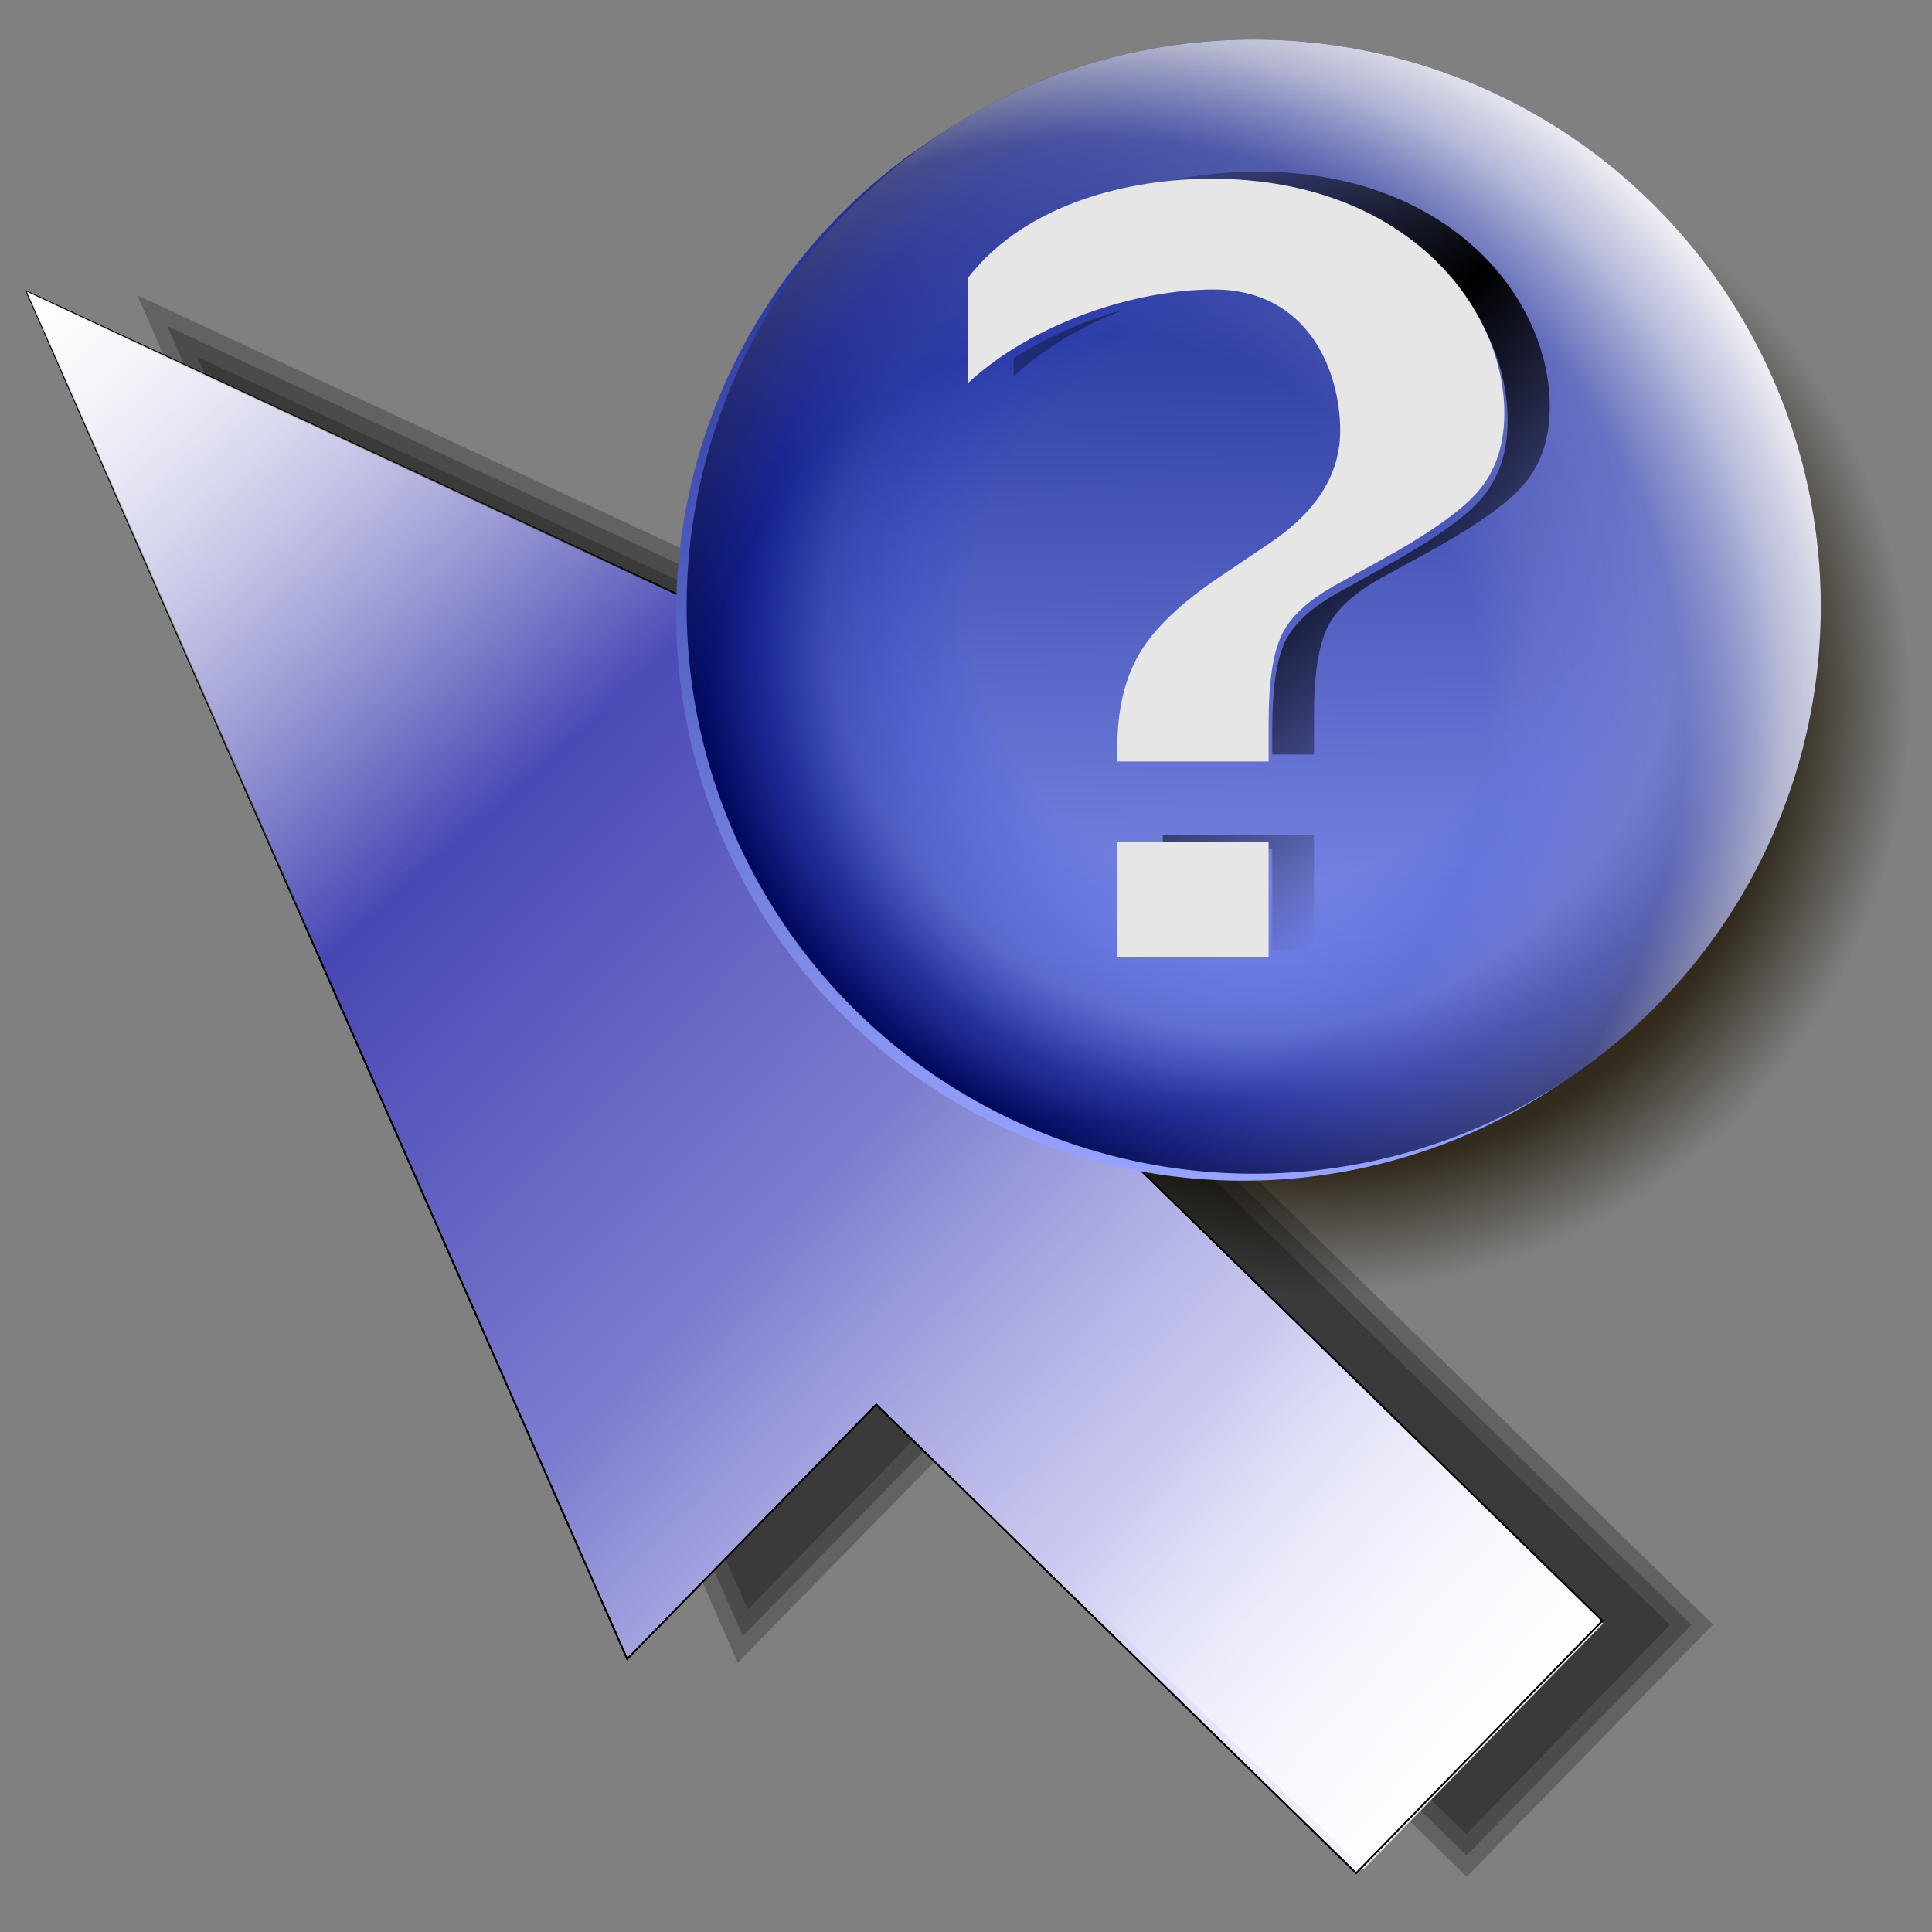 <?xml version="1.0" encoding="UTF-8" standalone="no"?>
<!-- Created with Inkscape (http://www.inkscape.org/) -->
<svg
   xmlns:dc="http://purl.org/dc/elements/1.1/"
   xmlns:cc="http://creativecommons.org/ns#"
   xmlns:rdf="http://www.w3.org/1999/02/22-rdf-syntax-ns#"
   xmlns:svg="http://www.w3.org/2000/svg"
   xmlns="http://www.w3.org/2000/svg"
   xmlns:xlink="http://www.w3.org/1999/xlink"
   xmlns:sodipodi="http://sodipodi.sourceforge.net/DTD/sodipodi-0.dtd"
   xmlns:inkscape="http://www.inkscape.org/namespaces/inkscape"
   width="256"
   height="256"
   id="svg2"
   sodipodi:version="0.32"
   inkscape:version="0.46"
   version="1.0"
   sodipodi:docbase="/media/disk-hda3/svg1/melo"
   sodipodi:docname="contexthelp.svg"
   inkscape:output_extension="org.inkscape.output.svg.inkscape">
  <rect width="100%" height="100%" fill="#808080" stroke="none"/>
  <defs
     id="defs4">
    <linearGradient
       id="linearGradient3750">
      <stop
         style="stop-color:#1a1100;stop-opacity:1;"
         offset="0"
         id="stop3752" />
      <stop
         id="stop3758"
         offset="0.792"
         style="stop-color:#1a1100;stop-opacity:0.772;" />
      <stop
         style="stop-color:#1a1100;stop-opacity:0;"
         offset="1"
         id="stop3754" />
    </linearGradient>
    <inkscape:perspective
       sodipodi:type="inkscape:persp3d"
       inkscape:vp_x="0 : 128 : 1"
       inkscape:vp_y="0 : 1000 : 0"
       inkscape:vp_z="256 : 128 : 1"
       inkscape:persp3d-origin="128 : 85.333333 : 1"
       id="perspective32" />
    <linearGradient
       inkscape:collect="always"
       id="linearGradient2844">
      <stop
         style="stop-color:white;stop-opacity:1"
         offset="0"
         id="stop2846" />
      <stop
         style="stop-color:white;stop-opacity:0"
         offset="1"
         id="stop2848" />
    </linearGradient>
    <linearGradient
       id="linearGradient2834"
       inkscape:collect="always">
      <stop
         id="stop2836"
         offset="0"
         style="stop-color:white;stop-opacity:1" />
      <stop
         id="stop2838"
         offset="1"
         style="stop-color:white;stop-opacity:0" />
    </linearGradient>
    <linearGradient
       inkscape:collect="always"
       id="linearGradient2824">
      <stop
         style="stop-color:#dadaff;stop-opacity:1"
         offset="0"
         id="stop2826" />
      <stop
         style="stop-color:#000090;stop-opacity:1"
         offset="1"
         id="stop2828" />
    </linearGradient>
    <linearGradient
       inkscape:collect="always"
       xlink:href="#linearGradient2824"
       id="linearGradient2830"
       x1="206.277"
       y1="199.115"
       x2="7.438"
       y2="5.406"
       gradientUnits="userSpaceOnUse" />
    <linearGradient
       inkscape:collect="always"
       xlink:href="#linearGradient2834"
       id="linearGradient2840"
       gradientUnits="userSpaceOnUse"
       x1="229.728"
       y1="220.123"
       x2="120.292"
       y2="116.796" />
    <linearGradient
       inkscape:collect="always"
       xlink:href="#linearGradient2844"
       id="linearGradient2850"
       gradientUnits="userSpaceOnUse"
       x1="4.506"
       y1="2.475"
       x2="68.995"
       y2="75.269" />
    <linearGradient
       inkscape:collect="always"
       xlink:href="#linearGradient2844"
       id="linearGradient2876"
       x1="-8.449"
       y1="292.102"
       x2="-13.076"
       y2="226.296"
       gradientUnits="userSpaceOnUse" />
    <linearGradient
       inkscape:collect="always"
       xlink:href="#linearGradient2824"
       id="linearGradient2886"
       gradientUnits="userSpaceOnUse"
       x1="206.277"
       y1="199.115"
       x2="7.438"
       y2="5.406" />
    <linearGradient
       inkscape:collect="always"
       xlink:href="#linearGradient2844"
       id="linearGradient2888"
       gradientUnits="userSpaceOnUse"
       x1="-8.449"
       y1="292.102"
       x2="-13.076"
       y2="226.296" />
    <linearGradient
       inkscape:collect="always"
       xlink:href="#linearGradient2834"
       id="linearGradient2890"
       gradientUnits="userSpaceOnUse"
       x1="229.728"
       y1="220.123"
       x2="120.292"
       y2="116.796" />
    <linearGradient
       inkscape:collect="always"
       xlink:href="#linearGradient2844"
       id="linearGradient2892"
       gradientUnits="userSpaceOnUse"
       x1="4.506"
       y1="2.475"
       x2="68.995"
       y2="75.269" />
    <linearGradient
       inkscape:collect="always"
       xlink:href="#linearGradient2844"
       id="linearGradient2894"
       gradientUnits="userSpaceOnUse"
       x1="4.506"
       y1="2.475"
       x2="68.995"
       y2="75.269" />
    <linearGradient
       gradientTransform="translate(-122.296,4.447)"
       spreadMethod="reflect"
       gradientUnits="userSpaceOnUse"
       y2="23.969"
       x2="173.27"
       y1="44.853"
       x1="193.56"
       id="linearGradient2847"
       xlink:href="#linearGradient2841"
       inkscape:collect="always" />
    <radialGradient
       gradientTransform="matrix(1.383,-1.679009e-2,1.686409e-2,1.389,-23.325,-30.471)"
       r="55.311"
       fy="79.34"
       fx="54.441"
       cy="79.34"
       cx="54.441"
       gradientUnits="userSpaceOnUse"
       id="radialGradient2819"
       xlink:href="#linearGradient2807"
       inkscape:collect="always" />
    <linearGradient
       gradientUnits="userSpaceOnUse"
       y2="11.541"
       x2="72.067"
       y1="122.163"
       x1="70.701"
       id="linearGradient2803"
       xlink:href="#linearGradient2797"
       inkscape:collect="always" />
    <radialGradient
       gradientUnits="userSpaceOnUse"
       r="55.311"
       fy="66.852"
       fx="68.653"
       cy="66.852"
       cx="68.653"
       id="radialGradient2789"
       xlink:href="#linearGradient2783"
       inkscape:collect="always" />
    <radialGradient
       gradientTransform="matrix(0.99,-5.15445e-3,5.076024e-3,0.975,0.377,1.877)"
       spreadMethod="reflect"
       gradientUnits="userSpaceOnUse"
       r="55.312"
       fy="60.734"
       fx="68.089"
       cy="60.734"
       cx="68.089"
       id="radialGradient2771"
       xlink:href="#linearGradient2765"
       inkscape:collect="always" />
    <linearGradient
       id="linearGradient2765">
      <stop
         id="stop2767"
         offset="0"
         style="stop-color:#1a1a1a;stop-opacity:0;" />
      <stop
         style="stop-color:#1a1a1a;stop-opacity:0;"
         offset="0.5"
         id="stop2773" />
      <stop
         id="stop2775"
         offset="0.75"
         style="stop-color:#1a1a1a;stop-opacity:0;" />
      <stop
         style="stop-color:#fff7f7;stop-opacity:1;"
         offset="0.875"
         id="stop2777" />
      <stop
         id="stop2779"
         offset="0.938"
         style="stop-color:#a6a6a6;stop-opacity:1;" />
      <stop
         id="stop2769"
         offset="1"
         style="stop-color:#4b4b4b;stop-opacity:1;" />
    </linearGradient>
    <linearGradient
       id="linearGradient2783">
      <stop
         id="stop2785"
         offset="0"
         style="stop-color:#0021ff;stop-opacity:0;" />
      <stop
         style="stop-color:#001dff;stop-opacity:0;"
         offset="0.5"
         id="stop2791" />
      <stop
         id="stop2793"
         offset="0.75"
         style="stop-color:#000e85;stop-opacity:0.268;" />
      <stop
         style="stop-color:#000c7c;stop-opacity:0.702;"
         offset="0.875"
         id="stop2795" />
      <stop
         id="stop2787"
         offset="1"
         style="stop-color:#00085a;stop-opacity:1;" />
    </linearGradient>
    <linearGradient
       id="linearGradient2797"
       inkscape:collect="always">
      <stop
         id="stop2799"
         offset="0"
         style="stop-color:#97a4ff;stop-opacity:1" />
      <stop
         id="stop2801"
         offset="1"
         style="stop-color:#0e1d85;stop-opacity:1" />
    </linearGradient>
    <linearGradient
       id="linearGradient2807">
      <stop
         style="stop-color:white;stop-opacity:0;"
         offset="0"
         id="stop2809" />
      <stop
         id="stop2811"
         offset="0.5"
         style="stop-color:white;stop-opacity:0;" />
      <stop
         style="stop-color:white;stop-opacity:0.267;"
         offset="0.75"
         id="stop2813" />
      <stop
         id="stop2815"
         offset="0.875"
         style="stop-color:white;stop-opacity:0.702;" />
      <stop
         style="stop-color:white;stop-opacity:1;"
         offset="1"
         id="stop2821" />
    </linearGradient>
    <linearGradient
       id="linearGradient2841"
       inkscape:collect="always">
      <stop
         id="stop2843"
         offset="0"
         style="stop-color:black;stop-opacity:1;" />
      <stop
         id="stop2845"
         offset="1"
         style="stop-color:black;stop-opacity:0;" />
    </linearGradient>
    <linearGradient
       id="linearGradient2853">
      <stop
         id="stop2855"
         offset="0"
         style="stop-color:black;stop-opacity:1;" />
      <stop
         style="stop-color:black;stop-opacity:0.835;"
         offset="0.5"
         id="stop2861" />
      <stop
         id="stop2863"
         offset="0.75"
         style="stop-color:black;stop-opacity:0.742;" />
      <stop
         id="stop2857"
         offset="1"
         style="stop-color:black;stop-opacity:0;" />
    </linearGradient>
    <inkscape:perspective
       id="perspective2557"
       inkscape:persp3d-origin="128 : 85.333333 : 1"
       inkscape:vp_z="256 : 128 : 1"
       inkscape:vp_y="0 : 1000 : 0"
       inkscape:vp_x="0 : 128 : 1"
       sodipodi:type="inkscape:persp3d" />
    <linearGradient
       inkscape:collect="always"
       xlink:href="#linearGradient2797"
       id="linearGradient2650"
       gradientUnits="userSpaceOnUse"
       x1="70.701"
       y1="122.163"
       x2="72.067"
       y2="11.541" />
    <radialGradient
       inkscape:collect="always"
       xlink:href="#linearGradient2783"
       id="radialGradient2652"
       gradientUnits="userSpaceOnUse"
       cx="68.653"
       cy="66.852"
       fx="68.653"
       fy="66.852"
       r="55.311" />
    <radialGradient
       inkscape:collect="always"
       xlink:href="#linearGradient2807"
       id="radialGradient2654"
       gradientUnits="userSpaceOnUse"
       gradientTransform="matrix(1.383,-1.679009e-2,1.686409e-2,1.389,-23.325,-30.471)"
       cx="54.441"
       cy="79.34"
       fx="54.441"
       fy="79.34"
       r="55.311" />
    <linearGradient
       inkscape:collect="always"
       xlink:href="#linearGradient2841"
       id="linearGradient2656"
       gradientUnits="userSpaceOnUse"
       gradientTransform="matrix(1.894,0,0,1.894,-495.156,18.768)"
       spreadMethod="reflect"
       x1="193.56"
       y1="44.853"
       x2="173.27"
       y2="23.969" />
    <linearGradient
       y2="-7.475"
       x2="16.093"
       y1="-7.475"
       x1="13.515"
       spreadMethod="reflect"
       gradientUnits="userSpaceOnUse"
       id="linearGradient3290"
       xlink:href="#linearGradient3578"
       inkscape:collect="always" />
    <linearGradient
       gradientTransform="matrix(0.458,0,0,0.458,12.358,81.059)"
       y2="50.574"
       x2="215.891"
       y1="113.364"
       x1="155.814"
       spreadMethod="reflect"
       gradientUnits="userSpaceOnUse"
       id="linearGradient3403"
       xlink:href="#linearGradient3369"
       inkscape:collect="always" />
    <linearGradient
       y2="78.618"
       x2="-79.283"
       y1="145.672"
       x1="-81.182"
       gradientUnits="userSpaceOnUse"
       id="linearGradient3397"
       xlink:href="#linearGradient3387"
       inkscape:collect="always" />
    <linearGradient
       gradientUnits="userSpaceOnUse"
       y2="78.618"
       x2="-79.283"
       y1="145.672"
       x1="-81.182"
       id="linearGradient3393"
       xlink:href="#linearGradient3387"
       inkscape:collect="always" />
    <linearGradient
       spreadMethod="reflect"
       gradientUnits="userSpaceOnUse"
       y2="50.574"
       x2="215.891"
       y1="113.364"
       x1="155.814"
       id="linearGradient3375"
       xlink:href="#linearGradient3369"
       inkscape:collect="always" />
    <linearGradient
       y2="-7.475"
       x2="16.093"
       y1="-7.475"
       x1="13.515"
       spreadMethod="reflect"
       gradientUnits="userSpaceOnUse"
       id="linearGradient2595"
       xlink:href="#linearGradient3578"
       inkscape:collect="always" />
    <linearGradient
       y2="-7.475"
       x2="16.093"
       y1="-7.475"
       x1="13.515"
       spreadMethod="reflect"
       gradientUnits="userSpaceOnUse"
       id="linearGradient2593"
       xlink:href="#linearGradient3578"
       inkscape:collect="always" />
    <linearGradient
       y2="-7.475"
       x2="16.093"
       y1="-7.475"
       x1="13.515"
       spreadMethod="reflect"
       gradientUnits="userSpaceOnUse"
       id="linearGradient2591"
       xlink:href="#linearGradient3578"
       inkscape:collect="always" />
    <linearGradient
       y2="-7.475"
       x2="16.093"
       y1="-7.475"
       x1="13.515"
       spreadMethod="reflect"
       gradientUnits="userSpaceOnUse"
       id="linearGradient2589"
       xlink:href="#linearGradient3578"
       inkscape:collect="always" />
    <linearGradient
       y2="-7.475"
       x2="16.093"
       y1="-7.475"
       x1="13.515"
       spreadMethod="reflect"
       gradientUnits="userSpaceOnUse"
       id="linearGradient2587"
       xlink:href="#linearGradient3578"
       inkscape:collect="always" />
    <linearGradient
       y2="-7.475"
       x2="16.093"
       y1="-7.475"
       x1="13.515"
       spreadMethod="reflect"
       gradientUnits="userSpaceOnUse"
       id="linearGradient2585"
       xlink:href="#linearGradient3578"
       inkscape:collect="always" />
    <linearGradient
       y2="-7.475"
       x2="16.093"
       y1="-7.475"
       x1="13.515"
       spreadMethod="reflect"
       gradientUnits="userSpaceOnUse"
       id="linearGradient2583"
       xlink:href="#linearGradient3578"
       inkscape:collect="always" />
    <linearGradient
       y2="-7.475"
       x2="16.093"
       y1="-7.475"
       x1="13.515"
       spreadMethod="reflect"
       gradientUnits="userSpaceOnUse"
       id="linearGradient2581"
       xlink:href="#linearGradient3578"
       inkscape:collect="always" />
    <linearGradient
       y2="-7.475"
       x2="16.093"
       y1="-7.475"
       x1="13.515"
       spreadMethod="reflect"
       gradientUnits="userSpaceOnUse"
       id="linearGradient2579"
       xlink:href="#linearGradient3578"
       inkscape:collect="always" />
    <linearGradient
       y2="-7.475"
       x2="16.093"
       y1="-7.475"
       x1="13.515"
       spreadMethod="reflect"
       gradientUnits="userSpaceOnUse"
       id="linearGradient2577"
       xlink:href="#linearGradient3578"
       inkscape:collect="always" />
    <linearGradient
       y2="-7.475"
       x2="16.093"
       y1="-7.475"
       x1="13.515"
       spreadMethod="reflect"
       gradientUnits="userSpaceOnUse"
       id="linearGradient2575"
       xlink:href="#linearGradient3578"
       inkscape:collect="always" />
    <linearGradient
       y2="-7.475"
       x2="16.093"
       y1="-7.475"
       x1="13.515"
       spreadMethod="reflect"
       gradientUnits="userSpaceOnUse"
       id="linearGradient2573"
       xlink:href="#linearGradient3578"
       inkscape:collect="always" />
    <linearGradient
       y2="-7.475"
       x2="16.093"
       y1="-7.475"
       x1="13.515"
       spreadMethod="reflect"
       gradientUnits="userSpaceOnUse"
       id="linearGradient2571"
       xlink:href="#linearGradient3578"
       inkscape:collect="always" />
    <linearGradient
       y2="-7.475"
       x2="16.093"
       y1="-7.475"
       x1="13.515"
       spreadMethod="reflect"
       gradientUnits="userSpaceOnUse"
       id="linearGradient2569"
       xlink:href="#linearGradient3578"
       inkscape:collect="always" />
    <linearGradient
       y2="-7.475"
       x2="16.093"
       y1="-7.475"
       x1="13.515"
       spreadMethod="reflect"
       gradientUnits="userSpaceOnUse"
       id="linearGradient2567"
       xlink:href="#linearGradient3578"
       inkscape:collect="always" />
    <linearGradient
       y2="-7.475"
       x2="16.093"
       y1="-7.475"
       x1="13.515"
       spreadMethod="reflect"
       gradientUnits="userSpaceOnUse"
       id="linearGradient2565"
       xlink:href="#linearGradient3578"
       inkscape:collect="always" />
    <linearGradient
       y2="-7.475"
       x2="16.093"
       y1="-7.475"
       x1="13.515"
       spreadMethod="reflect"
       gradientUnits="userSpaceOnUse"
       id="linearGradient2563"
       xlink:href="#linearGradient3578"
       inkscape:collect="always" />
    <linearGradient
       y2="-7.475"
       x2="16.093"
       y1="-7.475"
       x1="13.515"
       spreadMethod="reflect"
       gradientUnits="userSpaceOnUse"
       id="linearGradient2561"
       xlink:href="#linearGradient3578"
       inkscape:collect="always" />
    <linearGradient
       y2="-7.475"
       x2="16.093"
       y1="-7.475"
       x1="13.515"
       spreadMethod="reflect"
       gradientUnits="userSpaceOnUse"
       id="linearGradient2559"
       xlink:href="#linearGradient3578"
       inkscape:collect="always" />
    <linearGradient
       y2="-7.475"
       x2="16.093"
       y1="-7.475"
       x1="13.515"
       spreadMethod="reflect"
       gradientUnits="userSpaceOnUse"
       id="linearGradient2557"
       xlink:href="#linearGradient3578"
       inkscape:collect="always" />
    <linearGradient
       y2="-7.475"
       x2="16.093"
       y1="-7.475"
       x1="13.515"
       spreadMethod="reflect"
       gradientUnits="userSpaceOnUse"
       id="linearGradient2555"
       xlink:href="#linearGradient3578"
       inkscape:collect="always" />
    <linearGradient
       y2="-7.475"
       x2="16.093"
       y1="-7.475"
       x1="13.515"
       spreadMethod="reflect"
       gradientUnits="userSpaceOnUse"
       id="linearGradient2553"
       xlink:href="#linearGradient3578"
       inkscape:collect="always" />
    <linearGradient
       y2="-7.475"
       x2="16.093"
       y1="-7.475"
       x1="13.515"
       spreadMethod="reflect"
       gradientUnits="userSpaceOnUse"
       id="linearGradient2551"
       xlink:href="#linearGradient3578"
       inkscape:collect="always" />
    <linearGradient
       y2="-7.475"
       x2="16.093"
       y1="-2.21"
       x1="15.65"
       spreadMethod="reflect"
       gradientUnits="userSpaceOnUse"
       id="linearGradient3610"
       xlink:href="#linearGradient3578"
       inkscape:collect="always" />
    <linearGradient
       y2="-7.475"
       x2="16.093"
       y1="-6.409"
       x1="10.621"
       spreadMethod="reflect"
       gradientUnits="userSpaceOnUse"
       id="linearGradient3608"
       xlink:href="#linearGradient3578"
       inkscape:collect="always" />
    <linearGradient
       y2="-1.513"
       x2="9.718"
       y1="-5.887"
       x1="11.187"
       spreadMethod="reflect"
       gradientUnits="userSpaceOnUse"
       id="linearGradient3606"
       xlink:href="#linearGradient3578"
       inkscape:collect="always" />
    <linearGradient
       y2="-4.516"
       x2="12.916"
       y1="-3.754"
       x1="7.771"
       spreadMethod="reflect"
       gradientUnits="userSpaceOnUse"
       id="linearGradient3604"
       xlink:href="#linearGradient3578"
       inkscape:collect="always" />
    <linearGradient
       y2="-3.733"
       x2="14.94"
       y1="-2.275"
       x1="17.083"
       spreadMethod="reflect"
       gradientUnits="userSpaceOnUse"
       id="linearGradient3602"
       xlink:href="#linearGradient3578"
       inkscape:collect="always" />
    <linearGradient
       y2="-1.992"
       x2="17.377"
       y1="-6.256"
       x1="15.582"
       spreadMethod="reflect"
       gradientUnits="userSpaceOnUse"
       id="linearGradient3600"
       xlink:href="#linearGradient3578"
       inkscape:collect="always" />
    <linearGradient
       y2="-7.475"
       x2="16.093"
       y1="-10.978"
       x1="16.691"
       spreadMethod="reflect"
       gradientUnits="userSpaceOnUse"
       id="linearGradient3598"
       xlink:href="#linearGradient3578"
       inkscape:collect="always" />
    <linearGradient
       y2="-11.199"
       x2="11.132"
       y1="-11.391"
       x1="16.387"
       spreadMethod="reflect"
       gradientUnits="userSpaceOnUse"
       id="linearGradient3596"
       xlink:href="#linearGradient3578"
       inkscape:collect="always" />
    <linearGradient
       y2="-2.688"
       x2="8.696"
       y1="-11.587"
       x1="12.035"
       spreadMethod="reflect"
       gradientUnits="userSpaceOnUse"
       id="linearGradient3594"
       xlink:href="#linearGradient3578"
       inkscape:collect="always" />
    <linearGradient
       y2="-5.778"
       x2="11.372"
       y1="-10.151"
       x1="12.906"
       spreadMethod="reflect"
       gradientUnits="userSpaceOnUse"
       id="linearGradient3592"
       xlink:href="#linearGradient3578"
       inkscape:collect="always" />
    <linearGradient
       y2="-6.953"
       x2="17.747"
       y1="-5.908"
       x1="16.387"
       spreadMethod="reflect"
       gradientUnits="userSpaceOnUse"
       id="linearGradient3590"
       xlink:href="#linearGradient3578"
       inkscape:collect="always" />
    <linearGradient
       y2="-8.019"
       x2="17.075"
       y1="-7.475"
       x1="13.515"
       spreadMethod="reflect"
       gradientUnits="userSpaceOnUse"
       id="linearGradient3588"
       xlink:href="#linearGradient3578"
       inkscape:collect="always" />
    <linearGradient
       y2="-6.583"
       x2="18.617"
       y1="-5.212"
       x1="16.909"
       spreadMethod="reflect"
       gradientUnits="userSpaceOnUse"
       id="linearGradient3586"
       xlink:href="#linearGradient3578"
       inkscape:collect="always" />
    <linearGradient
       spreadMethod="reflect"
       gradientUnits="userSpaceOnUse"
       y2="-7.475"
       x2="16.093"
       y1="-7.475"
       x1="13.515"
       id="linearGradient3584"
       xlink:href="#linearGradient3578"
       inkscape:collect="always" />
    <inkscape:perspective
       sodipodi:type="inkscape:persp3d"
       inkscape:vp_x="0 : 128 : 1"
       inkscape:vp_y="0 : 1000 : 0"
       inkscape:vp_z="256 : 128 : 1"
       inkscape:persp3d-origin="128 : 85.333333 : 1"
       id="perspective2503" />
    <linearGradient
       id="linearGradient3578">
      <stop
         id="stop3580"
         offset="0"
         style="stop-color:#000000;stop-opacity:1;" />
      <stop
         id="stop3582"
         offset="1"
         style="stop-color:#fffcfc;stop-opacity:1;" />
    </linearGradient>
    <linearGradient
       id="linearGradient3369"
       inkscape:collect="always">
      <stop
         id="stop3371"
         offset="0"
         style="stop-color:#6465df;stop-opacity:1" />
      <stop
         id="stop3373"
         offset="1"
         style="stop-color:#ffffff;stop-opacity:1" />
    </linearGradient>
    <linearGradient
       id="linearGradient3387"
       inkscape:collect="always">
      <stop
         id="stop3389"
         offset="0"
         style="stop-color:#000000;stop-opacity:1;" />
      <stop
         id="stop3391"
         offset="1"
         style="stop-color:#ffffff;stop-opacity:1" />
    </linearGradient>
    <radialGradient
       inkscape:collect="always"
       xlink:href="#linearGradient3750"
       id="radialGradient3756"
       cx="171.969"
       cy="84.031"
       fx="171.969"
       fy="84.031"
       r="75.725"
       gradientUnits="userSpaceOnUse" />
    <linearGradient
       inkscape:collect="always"
       xlink:href="#linearGradient2797"
       id="linearGradient3783"
       gradientUnits="userSpaceOnUse"
       x1="70.701"
       y1="122.163"
       x2="72.067"
       y2="11.541" />
    <radialGradient
       inkscape:collect="always"
       xlink:href="#linearGradient2783"
       id="radialGradient3785"
       gradientUnits="userSpaceOnUse"
       cx="68.653"
       cy="66.852"
       fx="68.653"
       fy="66.852"
       r="55.311" />
    <radialGradient
       inkscape:collect="always"
       xlink:href="#linearGradient2807"
       id="radialGradient3787"
       gradientUnits="userSpaceOnUse"
       gradientTransform="matrix(1.383,-1.679009e-2,1.686409e-2,1.389,-23.325,-30.471)"
       cx="54.441"
       cy="79.34"
       fx="54.441"
       fy="79.34"
       r="55.311" />
    <linearGradient
       inkscape:collect="always"
       xlink:href="#linearGradient2841"
       id="linearGradient3789"
       gradientUnits="userSpaceOnUse"
       gradientTransform="matrix(1.894,0,0,1.894,-495.156,18.768)"
       spreadMethod="reflect"
       x1="193.56"
       y1="44.853"
       x2="173.27"
       y2="23.969" />
    <linearGradient
       inkscape:collect="always"
       xlink:href="#linearGradient2824"
       id="linearGradient3791"
       gradientUnits="userSpaceOnUse"
       x1="206.277"
       y1="199.115"
       x2="7.438"
       y2="5.406" />
    <linearGradient
       inkscape:collect="always"
       xlink:href="#linearGradient2844"
       id="linearGradient3793"
       gradientUnits="userSpaceOnUse"
       x1="-8.449"
       y1="292.102"
       x2="-13.076"
       y2="226.296" />
    <linearGradient
       inkscape:collect="always"
       xlink:href="#linearGradient2834"
       id="linearGradient3795"
       gradientUnits="userSpaceOnUse"
       x1="229.728"
       y1="220.123"
       x2="120.292"
       y2="116.796" />
    <linearGradient
       inkscape:collect="always"
       xlink:href="#linearGradient2844"
       id="linearGradient3797"
       gradientUnits="userSpaceOnUse"
       x1="4.506"
       y1="2.475"
       x2="68.995"
       y2="75.269" />
    <linearGradient
       inkscape:collect="always"
       xlink:href="#linearGradient2844"
       id="linearGradient3799"
       gradientUnits="userSpaceOnUse"
       x1="4.506"
       y1="2.475"
       x2="68.995"
       y2="75.269" />
  </defs>
  <sodipodi:namedview
     id="base"
     pagecolor="#ffffff"
     bordercolor="#666666"
     borderopacity="1.0"
     inkscape:pageopacity="0.0"
     inkscape:pageshadow="2"
     inkscape:zoom="2.046875"
     inkscape:cx="90.193588"
     inkscape:cy="128.34198"
     inkscape:document-units="px"
     inkscape:current-layer="layer1"
     width="256px"
     height="256px"
     inkscape:window-width="1680"
     inkscape:window-height="1025"
     inkscape:window-x="-5"
     inkscape:window-y="0"
     showguides="true"
     inkscape:guide-bbox="true"
     showgrid="false" />
  <g
     inkscape:label="1. réteg"
     inkscape:groupmode="layer"
     id="layer1">
    <g
       id="g3801">
      <path
         transform="matrix(1.042,0,0,1.042,-5.013,5.026)"
         d="M 247.695,84.031 A 75.725,75.725 0 1 1 96.244,84.031 A 75.725,75.725 0 1 1 247.695,84.031 z"
         sodipodi:ry="75.725189"
         sodipodi:rx="75.725189"
         sodipodi:cy="84.030533"
         sodipodi:cx="171.96947"
         id="path3748"
         style="opacity:1;fill:url(#radialGradient3756);fill-opacity:1;stroke:none;stroke-width:2;stroke-linecap:round;stroke-linejoin:round;stroke-miterlimit:4;stroke-dasharray:none;stroke-dashoffset:0;stroke-opacity:1"
         sodipodi:type="arc" />
      <g
         transform="translate(-4.397,32.733)"
         id="g2878">
        <path
           style="fill:#000000;fill-opacity:0.233;fill-rule:evenodd;stroke:#000000;stroke-width:0;stroke-linecap:butt;stroke-linejoin:miter;stroke-miterlimit:4;stroke-dasharray:none;stroke-opacity:1"
           d="M 103.469,180.531 C 114.017,169.777 124.505,158.964 135.094,148.25 C 156.339,168.878 177.486,189.608 198.688,210.281 C 207.688,201.052 216.688,191.823 225.688,182.594 C 204.501,161.916 183.309,141.243 162.125,120.562 C 172.175,110.3 182.23,100.042 192.281,89.781 C 138.365,64.698 84.448,39.615 30.531,14.531 C 54.844,69.865 79.156,125.198 103.469,180.531 z"
           id="path3764" />
        <path
           style="fill:#000000;fill-opacity:0.233;fill-rule:evenodd;stroke:#000000;stroke-width:0;stroke-linecap:butt;stroke-linejoin:miter;stroke-miterlimit:4;stroke-dasharray:none;stroke-opacity:1"
           d="M 102.812,184.062 C 113.589,173.068 124.323,162.031 135.125,151.062 C 156.351,171.721 177.516,192.442 198.719,213.125 C 208.656,202.938 218.594,192.75 228.531,182.562 C 207.344,161.885 186.153,141.212 164.969,120.531 C 175.207,110.072 185.448,99.615 195.688,89.156 C 139.312,62.927 82.938,36.698 26.562,10.469 C 51.979,68.333 77.396,126.198 102.812,184.062 z"
           id="path3760" />
        <path
           style="fill:#000000;fill-opacity:0.233;fill-rule:evenodd;stroke:#000000;stroke-width:0;stroke-linecap:butt;stroke-linejoin:miter;stroke-miterlimit:4;stroke-dasharray:none;stroke-opacity:1"
           d="M 22.594,6.395 L 102.156,187.582 L 135.156,153.864 L 198.75,215.957 L 231.375,182.52 L 167.813,120.489 L 199.094,88.52 L 22.594,6.395 z"
           id="path2868" />
        <path
           style="fill:url(#linearGradient3791);fill-opacity:1;fill-rule:evenodd;stroke:#000000;stroke-width:0.2;stroke-linecap:butt;stroke-linejoin:miter;stroke-miterlimit:4;stroke-dasharray:none;stroke-opacity:1"
           d="M 7.938,5.906 L 87.5,187.094 L 120.5,153.375 L 184.094,215.469 L 216.719,182.031 L 153.156,120 L 184.438,88.031 L 7.938,5.906 z"
           id="path1918" />
        <rect
           transform="matrix(0.698,-0.716,0.716,0.698,0,0)"
           y="192.742"
           x="-24.712"
           height="89.841"
           width="45.457"
           id="rect1934"
           style="fill:url(#linearGradient3793);fill-opacity:1;stroke:none;stroke-width:0;stroke-linecap:round;stroke-linejoin:round;stroke-miterlimit:4;stroke-dasharray:none;stroke-opacity:1" />
        <path
           id="path2832"
           d="M 7.938,5.906 L 87.5,187.094 L 120.5,153.375 L 184.094,215.469 L 216.719,182.031 L 153.156,120 L 184.438,88.031 L 7.938,5.906 z"
           style="fill:url(#linearGradient3795);fill-opacity:1;fill-rule:evenodd;stroke:#000000;stroke-width:0.2;stroke-linecap:butt;stroke-linejoin:miter;stroke-miterlimit:4;stroke-dasharray:none;stroke-opacity:1" />
        <path
           style="fill:url(#linearGradient3797);fill-opacity:1;fill-rule:evenodd;stroke:#000000;stroke-width:0.2;stroke-linecap:butt;stroke-linejoin:miter;stroke-miterlimit:4;stroke-dasharray:none;stroke-opacity:1"
           d="M 7.938,5.906 L 87.5,187.094 L 120.5,153.375 L 184.094,215.469 L 216.719,182.031 L 153.156,120 L 184.438,88.031 L 7.938,5.906 z"
           id="path2842" />
        <path
           id="path2852"
           d="M 7.938,5.906 L 87.5,187.094 L 120.5,153.375 L 184.094,215.469 L 216.719,182.031 L 153.156,120 L 184.438,88.031 L 7.938,5.906 z"
           style="fill:url(#linearGradient3799);fill-opacity:1;fill-rule:evenodd;stroke:#000000;stroke-width:0;stroke-linecap:butt;stroke-linejoin:miter;stroke-miterlimit:4;stroke-dasharray:none;stroke-opacity:1" />
      </g>
      <g
         transform="matrix(0.881,0,0,0.881,287.384,-33.803)"
         id="g2643">
        <path
           transform="matrix(1.542,0,0,1.542,-245.079,27.572)"
           d="M 123.964,66.852 A 55.311,55.311 0 1 1 13.341,66.852 A 55.311,55.311 0 1 1 123.964,66.852 z"
           sodipodi:ry="55.311237"
           sodipodi:rx="55.311237"
           sodipodi:cy="66.851898"
           sodipodi:cx="68.652641"
           id="path2762"
           style="fill:url(#linearGradient3783);fill-opacity:1;stroke:none;stroke-width:3;stroke-linecap:round;stroke-linejoin:round;stroke-miterlimit:4;stroke-dasharray:none;stroke-opacity:1"
           sodipodi:type="arc" />
        <path
           sodipodi:type="arc"
           style="fill:url(#radialGradient3785);fill-opacity:1;stroke:none;stroke-width:3;stroke-linecap:round;stroke-linejoin:round;stroke-miterlimit:4;stroke-dasharray:none;stroke-opacity:1"
           id="path2781"
           sodipodi:cx="68.652641"
           sodipodi:cy="66.851898"
           sodipodi:rx="55.311237"
           sodipodi:ry="55.311237"
           d="M 123.964,66.852 A 55.311,55.311 0 1 1 13.341,66.852 A 55.311,55.311 0 1 1 123.964,66.852 z"
           transform="matrix(1.542,0,0,1.542,-243.499,26.519)" />
        <path
           transform="matrix(1.542,0,0,1.542,-243.499,26.519)"
           d="M 123.964,66.852 A 55.311,55.311 0 1 1 13.341,66.852 A 55.311,55.311 0 1 1 123.964,66.852 z"
           sodipodi:ry="55.311237"
           sodipodi:rx="55.311237"
           sodipodi:cy="66.851898"
           sodipodi:cx="68.652641"
           id="path2805"
           style="fill:url(#radialGradient3787);fill-opacity:1;stroke:none;stroke-width:3;stroke-linecap:round;stroke-linejoin:round;stroke-miterlimit:4;stroke-dasharray:none;stroke-opacity:1"
           sodipodi:type="arc" />
        <path
           id="path2830"
           d="M -137.099,64.177 C -143.924,64.177 -151.825,65.299 -159.004,68.262 C -153.699,66.865 -148.299,66.308 -143.434,66.308 C -114.622,66.308 -99.447,85.19 -99.447,101.593 C -99.447,106.826 -101.004,111.025 -104.183,114.203 C -106.9,116.96 -111.608,120.149 -118.273,123.794 L -124.667,127.346 C -128.82,129.636 -131.563,132.095 -132.896,134.805 C -134.229,137.562 -134.85,141.992 -134.85,148.067 L -134.85,151.856 L -128.574,151.856 L -128.574,145.994 C -128.574,139.92 -127.894,135.49 -126.561,132.733 C -125.228,130.023 -122.485,127.504 -118.332,125.214 L -111.938,121.721 C -105.274,118.076 -100.565,114.888 -97.848,112.131 C -94.67,108.953 -93.112,104.754 -93.112,99.52 C -93.112,83.118 -108.287,64.177 -137.099,64.177 z M -157.347,85.016 C -163.026,86.567 -168.711,89.012 -173.746,92.239 L -173.746,94.962 C -169.157,90.709 -163.402,87.374 -157.347,85.016 z M -151.308,163.933 L -151.308,166.005 L -134.85,166.005 L -134.85,181.22 L -128.574,181.22 L -128.574,163.933 L -151.308,163.933 z"
           style="font-size:56px;font-style:normal;font-weight:bold;fill:url(#linearGradient3789);fill-opacity:1;stroke:none;stroke-width:1px;stroke-linecap:butt;stroke-linejoin:miter;stroke-opacity:1;font-family:Luxi Sans" />
        <path
           style="font-size:56px;font-style:normal;font-weight:bold;fill:#e6e6e6;fill-opacity:1;stroke:none;stroke-width:1px;stroke-linecap:butt;stroke-linejoin:miter;stroke-opacity:1;font-family:Luxi Sans"
           d="M -158.161,182.277 L -158.161,164.964 L -135.398,164.964 L -135.398,182.277 L -158.161,182.277 M -135.398,152.907 L -158.161,152.907 L -158.161,150.944 C -158.161,145.197 -157.059,140.454 -154.854,136.715 C -152.65,132.93 -148.625,129.075 -142.781,125.149 L -135.091,119.962 C -128.119,115.242 -124.632,109.635 -124.632,103.139 C -124.632,94.214 -129.413,81.913 -143.666,81.913 C -155.303,81.913 -170.747,86.843 -180.616,95.989 L -180.616,80.148 C -171.759,68.794 -156.149,65.254 -143.947,65.254 C -115.135,65.254 -99.947,84.143 -99.947,100.546 C -99.947,105.779 -101.537,109.985 -104.715,113.163 C -107.432,115.92 -112.123,119.121 -118.788,122.766 L -125.171,126.271 C -129.323,128.561 -132.066,131.061 -133.399,133.771 C -134.732,136.528 -135.398,140.944 -135.398,147.019 L -135.398,152.907"
           id="path2838"
           sodipodi:nodetypes="cccccccccccssccsscccscc" />
      </g>
    </g>
    <g
       inkscape:label="1. réteg"
       id="g2937"
       transform="translate(2.292,-1.233)">
      <g
         transform="translate(-3.285,0.891)"
         id="g3612">
        <g
           style="font-size:12px;font-style:normal;font-weight:normal;fill:url(#linearGradient3290);fill-opacity:1;stroke:none;stroke-width:1px;stroke-linecap:butt;stroke-linejoin:miter;stroke-opacity:1;font-family:Bitstream Vera Sans"
           id="g2650">
          <path
             d="M 16.188,-12.219 L 12.094,-12.188 L 12.801,-11.48 L 16.895,-11.512 L 16.188,-12.219 z"
             id="path2652"
             style="fill:url(#linearGradient2551);fill-opacity:1" />
          <path
             d="M 12.094,-12.188 L 8.75,-3.438 L 9.457,-2.73 L 12.801,-11.48 L 12.094,-12.188 z"
             id="path2654"
             style="fill:url(#linearGradient2553);fill-opacity:1" />
          <path
             d="M 14.75,-5.688 L 15.531,-3.469 L 16.238,-2.762 L 15.457,-4.98 L 14.75,-5.688 z"
             id="path2662"
             style="fill:url(#linearGradient2555);fill-opacity:1" />
          <path
             d="M 15.531,-3.469 L 15.531,-3.438 L 16.238,-2.73 L 16.238,-2.762 L 15.531,-3.469 z"
             id="path2664"
             style="fill:url(#linearGradient2557);fill-opacity:1" />
          <path
             d="M 17.92,-11.52 C 17.479,-11.961 16.896,-12.234 16.188,-12.219 L 16.895,-11.512 C 17.604,-11.527 18.186,-11.254 18.627,-10.812 L 17.92,-11.52 z"
             id="path2672"
             style="fill:url(#linearGradient2559);fill-opacity:1" />
          <path
             d="M 16.219,-11.969 C 16.818,-11.966 17.317,-11.726 17.7,-11.343 L 18.407,-10.636 C 18.024,-11.019 17.525,-11.259 16.926,-11.262 L 16.219,-11.969 z"
             id="path2674"
             style="fill:url(#linearGradient3598);fill-opacity:1" />
          <path
             d="M 17.7,-11.343 C 19.262,-9.781 18.899,-5.843 15.594,-5.906 L 16.301,-5.199 C 19.606,-5.136 19.969,-9.074 18.407,-10.636 L 17.7,-11.343 z"
             id="path2676"
             style="fill:url(#linearGradient2561);fill-opacity:1" />
          <path
             d="M 15.594,-5.906 L 16.375,-3.719 L 17.082,-3.012 L 16.301,-5.199 L 15.594,-5.906 z"
             id="path2678"
             style="fill:url(#linearGradient2563);fill-opacity:1" />
          <path
             d="M 16.375,-3.719 L 15.719,-3.719 L 16.426,-3.012 L 17.082,-3.012 L 16.375,-3.719 z"
             id="path2680"
             style="fill:url(#linearGradient2565);fill-opacity:1" />
          <path
             d="M 14.875,-5.969 L 10.562,-5.969 L 11.27,-5.262 L 15.582,-5.262 L 14.875,-5.969 z"
             id="path2684"
             style="fill:url(#linearGradient2567);fill-opacity:1" />
          <path
             d="M 10.562,-5.969 L 9.75,-3.75 L 10.457,-3.043 L 11.27,-5.262 L 10.562,-5.969 z"
             id="path2686"
             style="fill:url(#linearGradient2569);fill-opacity:1" />
          <path
             d="M 9.188,-3.75 L 12.281,-11.906 L 12.988,-11.199 L 9.895,-3.043 L 9.188,-3.75 z"
             id="path2690"
             style="fill:url(#linearGradient3594);fill-opacity:1" />
          <path
             d="M 10.812,-5.688 L 14.75,-5.688 L 15.457,-4.98 L 11.52,-4.98 L 10.812,-5.688 z"
             id="path2660"
             style="fill:url(#linearGradient3608);fill-opacity:1" />
          <path
             d="M 15.719,-3.719 L 14.875,-5.969 L 15.582,-5.262 L 16.426,-3.012 L 15.719,-3.719 z"
             id="path2682"
             style="fill:url(#linearGradient3610);fill-opacity:1" />
          <path
             d="M 9.75,-3.75 L 9.188,-3.75 L 9.895,-3.043 L 10.457,-3.043 L 9.75,-3.75 z"
             id="path2688"
             style="fill:url(#linearGradient2571);fill-opacity:1" />
          <path
             d="M 12.281,-11.906 L 16.219,-11.969 L 16.926,-11.262 L 12.988,-11.199 L 12.281,-11.906 z"
             id="path2692"
             style="fill:url(#linearGradient3596);fill-opacity:1" />
          <path
             d="M 13.594,-11.375 L 15.438,-6.438 L 16.145,-5.73 L 14.301,-10.668 L 13.594,-11.375 z"
             id="path2694"
             style="fill:url(#linearGradient2573);fill-opacity:1" />
          <path
             d="M 17.297,-10.695 C 16.872,-11.12 16.292,-11.392 15.594,-11.375 L 16.301,-10.668 C 17,-10.685 17.579,-10.413 18.004,-9.988 L 17.297,-10.695 z"
             id="path2698"
             style="fill:url(#linearGradient2575);fill-opacity:1" />
          <path
             d="M 15.594,-11.375 L 13.594,-11.375 L 14.301,-10.668 L 16.301,-10.668 L 15.594,-11.375 z"
             id="path2700"
             style="fill:url(#linearGradient2577);fill-opacity:1" />
          <path
             d="M 12.5,-11.25 L 10.719,-6.375 L 11.426,-5.668 L 13.207,-10.543 L 12.5,-11.25 z"
             id="path2702"
             style="fill:url(#linearGradient2579);fill-opacity:1" />
          <path
             d="M 10.719,-6.375 L 14.719,-6.312 L 15.426,-5.605 L 11.426,-5.668 L 10.719,-6.375 z"
             id="path2704"
             style="fill:url(#linearGradient2581);fill-opacity:1" />
          <path
             d="M 14.719,-6.312 L 12.969,-11.25 L 13.676,-10.543 L 15.426,-5.605 L 14.719,-6.312 z"
             id="path2706"
             style="fill:url(#linearGradient2583);fill-opacity:1" />
          <path
             d="M 12.969,-11.25 L 12.5,-11.25 L 13.207,-10.543 L 13.676,-10.543 L 12.969,-11.25 z"
             id="path2708"
             style="fill:url(#linearGradient2585);fill-opacity:1" />
          <path
             d="M 13.969,-11.125 L 15.562,-11.125 L 16.27,-10.418 L 14.676,-10.418 L 13.969,-11.125 z"
             id="path2710"
             style="fill:url(#linearGradient2587);fill-opacity:1" />
          <path
             d="M 15.562,-11.125 C 16.263,-11.142 16.808,-10.898 17.189,-10.517 L 17.896,-9.809 C 17.515,-10.191 16.97,-10.435 16.27,-10.418 L 15.562,-11.125 z"
             id="path2712"
             style="fill:url(#linearGradient2589);fill-opacity:1" />
          <path
             d="M 17.189,-10.517 C 18.416,-9.29 17.957,-6.644 15.594,-6.719 L 16.301,-6.012 C 18.665,-5.937 19.123,-8.583 17.896,-9.809 L 17.189,-10.517 z"
             id="path2714"
             style="fill:url(#linearGradient3588);fill-opacity:1" />
          <path
             d="M 15.594,-6.719 L 13.969,-11.125 L 14.676,-10.418 L 16.301,-6.012 L 15.594,-6.719 z"
             id="path2716"
             style="fill:url(#linearGradient2591);fill-opacity:1" />
          <path
             d="M 15.438,-6.438 C 18.435,-6.363 18.668,-9.323 17.297,-10.695 L 18.004,-9.988 C 19.375,-8.616 19.142,-5.656 16.145,-5.73 L 15.438,-6.438 z"
             id="path2696"
             style="fill:url(#linearGradient3590);fill-opacity:1" />
          <path
             d="M 11.156,-6.656 L 12.75,-11.031 L 13.457,-10.324 L 11.863,-5.949 L 11.156,-6.656 z"
             id="path2722"
             style="fill:url(#linearGradient3592);fill-opacity:1" />
          <path
             d="M 12.75,-11.031 L 14.375,-6.656 L 15.082,-5.949 L 13.457,-10.324 L 12.75,-11.031 z"
             id="path2718"
             style="fill:url(#linearGradient2593);fill-opacity:1" />
          <path
             d="M 14.375,-6.656 L 11.156,-6.656 L 11.863,-5.949 L 15.082,-5.949 L 14.375,-6.656 z"
             id="path2720"
             style="fill:url(#linearGradient2595);fill-opacity:1" />
          <path
             d="M 15.969,-5.688 C 19.235,-5.625 19.619,-9.821 17.92,-11.52 L 18.627,-10.812 C 20.326,-9.114 19.942,-4.918 16.676,-4.98 L 15.969,-5.688 z"
             id="path2670"
             style="fill:url(#linearGradient3586);fill-opacity:1" />
          <path
             d="M 16.781,-3.438 L 15.969,-5.688 L 16.676,-4.98 L 17.488,-2.73 L 16.781,-3.438 z"
             id="path2668"
             style="fill:url(#linearGradient3600);fill-opacity:1" />
          <path
             d="M 15.531,-3.438 L 16.781,-3.438 L 17.488,-2.73 L 16.238,-2.73 L 15.531,-3.438 z"
             id="path2666"
             style="fill:url(#linearGradient3602);fill-opacity:1" />
          <path
             d="M 8.75,-3.438 L 10,-3.438 L 10.707,-2.73 L 9.457,-2.73 L 8.75,-3.438 z"
             id="path2656"
             style="fill:url(#linearGradient3604);fill-opacity:1" />
          <path
             d="M 10,-3.438 L 10.812,-5.688 L 11.52,-4.98 L 10.707,-2.73 L 10,-3.438 z"
             id="path2658"
             style="fill:url(#linearGradient3606);fill-opacity:1" />
        </g>
        <path
           style="font-size:12px;font-style:normal;font-weight:normal;fill:#333333;fill-opacity:1;stroke:none;stroke-width:1px;stroke-linecap:butt;stroke-linejoin:miter;stroke-opacity:1;font-family:Bitstream Vera Sans"
           d="M 16.188,-12.175 L 12.094,-12.144 L 8.75,-3.394 L 10,-3.394 L 10.812,-5.644 L 14.75,-5.644 L 15.531,-3.425 L 15.531,-3.394 L 16.781,-3.394 L 15.969,-5.644 C 20.084,-5.565 19.623,-12.248 16.188,-12.175 z M 16.219,-11.925 C 19.263,-11.911 19.709,-5.784 15.594,-5.863 L 16.375,-3.675 L 15.719,-3.675 L 14.875,-5.925 L 10.562,-5.925 L 9.75,-3.706 L 9.187,-3.706 L 12.281,-11.863 L 16.219,-11.925 z M 13.594,-11.331 L 15.438,-6.394 C 19.363,-6.296 18.548,-11.404 15.594,-11.331 L 13.594,-11.331 z M 12.5,-11.206 L 10.719,-6.331 L 14.719,-6.269 L 12.969,-11.206 L 12.5,-11.206 z M 13.969,-11.081 L 15.562,-11.081 C 18.517,-11.154 18.692,-6.578 15.594,-6.675 L 13.969,-11.081 z M 12.75,-10.988 L 14.375,-6.613 L 11.156,-6.613 L 12.75,-10.988 z"
           id="path2505" />
      </g>
    </g>
  </g>
</svg>
